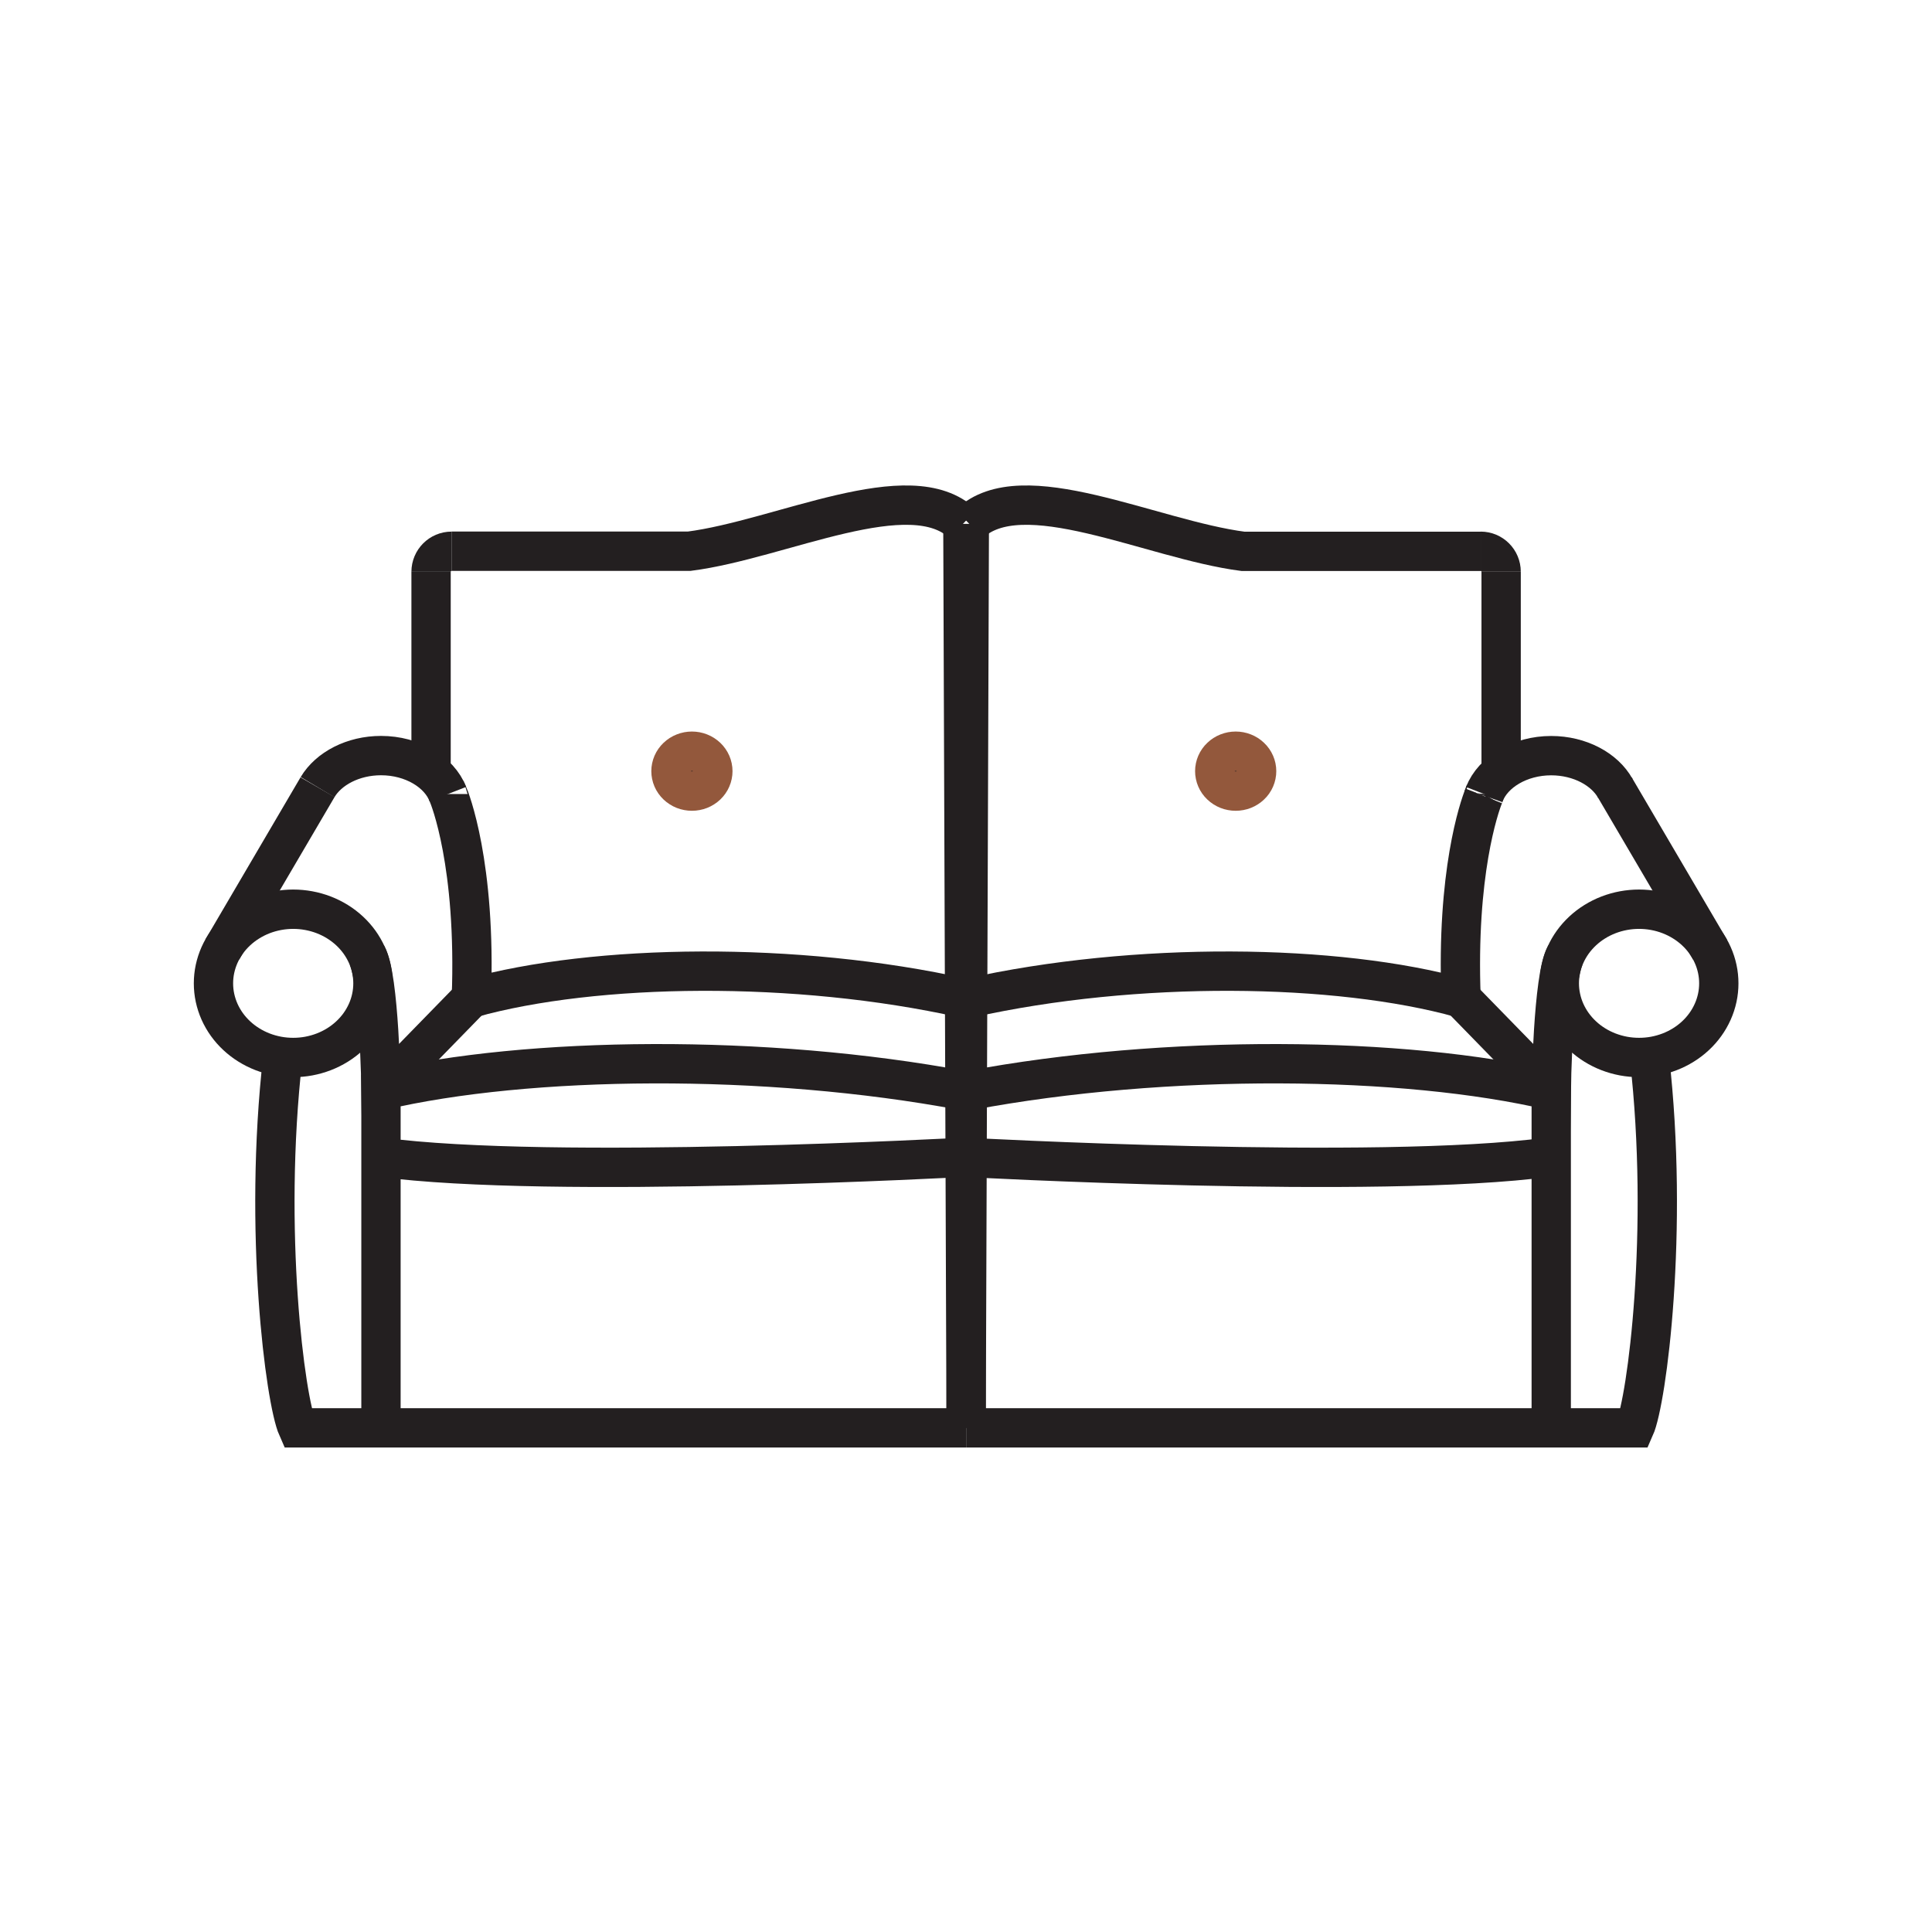 <svg xmlns="http://www.w3.org/2000/svg" xmlns:xlink="http://www.w3.org/1999/xlink" width="500" zoomAndPan="magnify" viewBox="0 0 375 375" height="500" preserveAspectRatio="xMidYMid meet" version="1.0"><defs><clipPath id="f7bf7569b4"><path d="M 78 94.227 L 296 94.227 L 296 280.977 L 78 280.977 Z M 78 94.227 " clip-rule="nonzero"/></clipPath><clipPath id="61389b994a"><path d="M 37.5 94.227 L 181 94.227 L 181 280.977 L 37.5 280.977 Z M 37.5 94.227 " clip-rule="nonzero"/></clipPath><clipPath id="9c5e419e67"><path d="M 37.5 94.227 L 196 94.227 L 196 219 L 37.5 219 Z M 37.5 94.227 " clip-rule="nonzero"/></clipPath><clipPath id="8ea18c552e"><path d="M 37.5 94.227 L 295 94.227 L 295 216 L 37.5 216 Z M 37.5 94.227 " clip-rule="nonzero"/></clipPath><clipPath id="b3930f6d7c"><path d="M 37.5 97 L 296 97 L 296 280.977 L 37.5 280.977 Z M 37.5 97 " clip-rule="nonzero"/></clipPath><clipPath id="0e4dbc05e4"><path d="M 37.5 94.227 L 195 94.227 L 195 263 L 37.5 263 Z M 37.5 94.227 " clip-rule="nonzero"/></clipPath><clipPath id="139fe44980"><path d="M 37.5 94.227 L 170 94.227 L 170 280.977 L 37.5 280.977 Z M 37.5 94.227 " clip-rule="nonzero"/></clipPath><clipPath id="d4e6c65611"><path d="M 37.5 94.227 L 295 94.227 L 295 280.977 L 37.5 280.977 Z M 37.5 94.227 " clip-rule="nonzero"/></clipPath><clipPath id="789b15d137"><path d="M 37.5 98 L 295 98 L 295 280.977 L 37.5 280.977 Z M 37.5 98 " clip-rule="nonzero"/></clipPath><clipPath id="388fbadf2c"><path d="M 37.5 94.227 L 200 94.227 L 200 280.977 L 37.5 280.977 Z M 37.5 94.227 " clip-rule="nonzero"/></clipPath><clipPath id="c51dff4185"><path d="M 79 94.227 L 297 94.227 L 297 280.977 L 79 280.977 Z M 79 94.227 " clip-rule="nonzero"/></clipPath><clipPath id="3a093c8ec1"><path d="M 194 94.227 L 337.5 94.227 L 337.5 280.977 L 194 280.977 Z M 194 94.227 " clip-rule="nonzero"/></clipPath><clipPath id="acc6800bf0"><path d="M 179 94.227 L 337.5 94.227 L 337.5 219 L 179 219 Z M 179 94.227 " clip-rule="nonzero"/></clipPath><clipPath id="d3c4f6d957"><path d="M 80 94.227 L 337.5 94.227 L 337.5 216 L 80 216 Z M 80 94.227 " clip-rule="nonzero"/></clipPath><clipPath id="eb0cbc9544"><path d="M 79 97 L 337.5 97 L 337.5 280.977 L 79 280.977 Z M 79 97 " clip-rule="nonzero"/></clipPath><clipPath id="3a169ce462"><path d="M 180 94.227 L 337.5 94.227 L 337.5 263 L 180 263 Z M 180 94.227 " clip-rule="nonzero"/></clipPath><clipPath id="87ffd8b30e"><path d="M 205 94.227 L 337.5 94.227 L 337.5 280.977 L 205 280.977 Z M 205 94.227 " clip-rule="nonzero"/></clipPath><clipPath id="ab10641474"><path d="M 80 94.227 L 337.5 94.227 L 337.5 280.977 L 80 280.977 Z M 80 94.227 " clip-rule="nonzero"/></clipPath><clipPath id="6c9f6dfd00"><path d="M 180 94.227 L 337.5 94.227 L 337.5 263 L 180 263 Z M 180 94.227 " clip-rule="nonzero"/></clipPath><clipPath id="e32261f0f4"><path d="M 80 98 L 337.5 98 L 337.5 280.977 L 80 280.977 Z M 80 98 " clip-rule="nonzero"/></clipPath><clipPath id="e430896c66"><path d="M 175 94.227 L 337.5 94.227 L 337.5 280.977 L 175 280.977 Z M 175 94.227 " clip-rule="nonzero"/></clipPath><clipPath id="bbcff21544"><path d="M 37.5 116 L 296 116 L 296 280.977 L 37.5 280.977 Z M 37.5 116 " clip-rule="nonzero"/></clipPath><clipPath id="f0609178a3"><path d="M 78 116 L 337.5 116 L 337.5 280.977 L 78 280.977 Z M 78 116 " clip-rule="nonzero"/></clipPath><clipPath id="fc60eb6bb7"><path d="M 37.5 94.227 L 247 94.227 L 247 262 L 37.5 262 Z M 37.5 94.227 " clip-rule="nonzero"/></clipPath><clipPath id="418735e2eb"><path d="M 127 94.227 L 337.5 94.227 L 337.5 262 L 127 262 Z M 127 94.227 " clip-rule="nonzero"/></clipPath></defs><g clip-path="url(#f7bf7569b4)"><path stroke-linecap="butt" transform="matrix(1.09, 0, 0, 1.091, 37.618, 94.227)" fill="none" stroke-linejoin="miter" d="M 136.952 6.841 L 137.529 167.662 " stroke="#231f20" stroke-width="7" stroke-opacity="1" stroke-miterlimit="10"/></g><g clip-path="url(#61389b994a)"><path stroke-linecap="butt" transform="matrix(1.09, 0, 0, 1.091, 37.618, 94.227)" fill="none" stroke-linejoin="miter" d="M 31.899 88.58 C 31.899 89.446 31.809 90.305 31.626 91.154 C 31.447 92.002 31.175 92.829 30.82 93.628 C 30.461 94.426 30.024 95.189 29.508 95.908 C 28.988 96.628 28.4 97.294 27.741 97.906 C 27.081 98.518 26.365 99.066 25.59 99.546 C 24.813 100.029 23.995 100.433 23.135 100.766 C 22.271 101.096 21.386 101.346 20.469 101.518 C 19.555 101.686 18.633 101.769 17.702 101.769 C 16.766 101.769 15.845 101.686 14.931 101.518 C 14.017 101.346 13.128 101.096 12.264 100.766 C 11.404 100.433 10.587 100.029 9.813 99.546 C 9.035 99.066 8.318 98.518 7.659 97.906 C 6.999 97.294 6.411 96.628 5.892 95.908 C 5.375 95.189 4.938 94.426 4.58 93.628 C 4.225 92.829 3.956 92.002 3.773 91.154 C 3.591 90.305 3.501 89.446 3.501 88.58 C 3.501 87.713 3.591 86.857 3.773 86.005 C 3.956 85.157 4.225 84.333 4.58 83.532 C 4.938 82.733 5.375 81.971 5.892 81.251 C 6.411 80.531 6.999 79.865 7.659 79.253 C 8.318 78.641 9.035 78.093 9.813 77.614 C 10.587 77.13 11.404 76.726 12.264 76.393 C 13.128 76.063 14.017 75.813 14.931 75.644 C 15.845 75.476 16.766 75.39 17.702 75.39 C 18.633 75.39 19.555 75.476 20.469 75.644 C 21.386 75.813 22.271 76.063 23.135 76.393 C 23.995 76.726 24.813 77.13 25.59 77.614 C 26.365 78.093 27.081 78.641 27.741 79.253 C 28.4 79.865 28.988 80.531 29.508 81.251 C 30.024 81.971 30.461 82.733 30.82 83.532 C 31.175 84.333 31.447 85.157 31.626 86.005 C 31.809 86.857 31.899 87.713 31.899 88.58 Z M 31.899 88.58 " stroke="#231f20" stroke-width="7" stroke-opacity="1" stroke-miterlimit="10"/></g><g clip-path="url(#9c5e419e67)"><path stroke-linecap="butt" transform="matrix(1.09, 0, 0, 1.091, 37.618, 94.227)" fill="none" stroke-linejoin="miter" d="M 42.25 15.358 C 42.25 13.35 43.881 11.71 45.898 11.71 " stroke="#231f20" stroke-width="7" stroke-opacity="1" stroke-miterlimit="10"/></g><path stroke-linecap="butt" transform="matrix(1.09, 0, 0, 1.091, 37.618, 94.227)" fill="none" stroke-linejoin="miter" d="M 42.25 15.358 L 42.25 50.83 " stroke="#231f20" stroke-width="7" stroke-opacity="1" stroke-miterlimit="10"/><g clip-path="url(#8ea18c552e)"><path stroke-linecap="butt" transform="matrix(1.09, 0, 0, 1.091, 37.618, 94.227)" fill="none" stroke-linejoin="miter" d="M 45.898 11.699 L 88.221 11.699 C 104.561 9.601 127.668 -2.142 136.952 6.841 " stroke="#231f20" stroke-width="7" stroke-opacity="1" stroke-miterlimit="10"/></g><g clip-path="url(#b3930f6d7c)"><path stroke-linecap="butt" transform="matrix(1.09, 0, 0, 1.091, 37.618, 94.227)" fill="none" stroke-linejoin="miter" d="M 15.841 101.769 C 12.311 132.709 16.311 162.828 18.461 167.662 L 137.521 167.662 " stroke="#231f20" stroke-width="7" stroke-opacity="1" stroke-miterlimit="10"/></g><g clip-path="url(#0e4dbc05e4)"><path stroke-linecap="butt" transform="matrix(1.09, 0, 0, 1.091, 37.618, 94.227)" fill="none" stroke-linejoin="miter" d="M 45.239 54.901 C 43.708 50.97 38.931 48.059 33.339 48.059 C 28.35 48.059 24.01 50.369 22.038 53.669 " stroke="#231f20" stroke-width="7" stroke-opacity="1" stroke-miterlimit="10"/></g><g clip-path="url(#139fe44980)"><path stroke-linecap="butt" transform="matrix(1.09, 0, 0, 1.091, 37.618, 94.227)" fill="none" stroke-linejoin="miter" d="M 22.031 53.68 L 21.899 53.909 L 5.071 82.568 " stroke="#231f20" stroke-width="7" stroke-opacity="1" stroke-miterlimit="10"/></g><g clip-path="url(#d4e6c65611)"><path stroke-linecap="butt" transform="matrix(1.09, 0, 0, 1.091, 37.618, 94.227)" fill="none" stroke-linejoin="miter" d="M 45.239 54.901 C 45.239 54.901 45.239 54.919 45.26 54.93 C 45.54 55.581 50.321 67.31 49.422 91.189 C 71.529 85.039 107.31 84.598 136.959 91.189 " stroke="#231f20" stroke-width="7" stroke-opacity="1" stroke-miterlimit="10"/></g><g clip-path="url(#789b15d137)"><path stroke-linecap="butt" transform="matrix(1.09, 0, 0, 1.091, 37.618, 94.227)" fill="none" stroke-linejoin="miter" d="M 136.952 107.651 C 101.851 101.071 59.511 101.511 33.329 107.651 L 33.329 167.662 " stroke="#231f20" stroke-width="7" stroke-opacity="1" stroke-miterlimit="10"/></g><g clip-path="url(#388fbadf2c)"><path stroke-linecap="butt" transform="matrix(1.09, 0, 0, 1.091, 37.618, 94.227)" fill="none" stroke-linejoin="miter" d="M 49.411 91.189 L 33.339 107.651 C 33.339 107.651 33.049 87.359 30.82 83.549 " stroke="#231f20" stroke-width="7" stroke-opacity="1" stroke-miterlimit="10"/></g><g clip-path="url(#c51dff4185)"><path stroke-linecap="butt" transform="matrix(1.09, 0, 0, 1.091, 37.618, 94.227)" fill="none" stroke-linejoin="miter" d="M 138.098 6.841 L 137.529 167.662 " stroke="#231f20" stroke-width="7" stroke-opacity="1" stroke-miterlimit="10"/></g><g clip-path="url(#3a093c8ec1)"><path stroke-linecap="butt" transform="matrix(1.09, 0, 0, 1.091, 37.618, 94.227)" fill="none" stroke-linejoin="miter" d="M 271.56 88.58 C 271.56 89.446 271.47 90.305 271.287 91.154 C 271.105 92.002 270.836 92.829 270.477 93.628 C 270.123 94.426 269.685 95.189 269.166 95.908 C 268.649 96.628 268.062 97.294 267.402 97.906 C 266.743 98.518 266.026 99.066 265.248 99.546 C 264.474 100.029 263.657 100.433 262.793 100.766 C 261.933 101.096 261.044 101.346 260.13 101.518 C 259.216 101.686 258.291 101.769 257.359 101.769 C 256.427 101.769 255.503 101.686 254.589 101.518 C 253.675 101.346 252.786 101.096 251.926 100.766 C 251.065 100.433 250.245 100.029 249.47 99.546 C 248.696 99.066 247.979 98.518 247.32 97.906 C 246.66 97.294 246.073 96.628 245.553 95.908 C 245.037 95.189 244.599 94.426 244.241 93.628 C 243.883 92.829 243.614 92.002 243.435 91.154 C 243.252 90.305 243.159 89.446 243.159 88.58 C 243.159 87.713 243.252 86.857 243.435 86.005 C 243.614 85.157 243.883 84.333 244.241 83.532 C 244.599 82.733 245.037 81.971 245.553 81.251 C 246.073 80.531 246.66 79.865 247.32 79.253 C 247.979 78.641 248.696 78.093 249.47 77.614 C 250.245 77.13 251.065 76.726 251.926 76.393 C 252.786 76.063 253.675 75.813 254.589 75.644 C 255.503 75.476 256.427 75.39 257.359 75.39 C 258.291 75.39 259.216 75.476 260.13 75.644 C 261.044 75.813 261.933 76.063 262.793 76.393 C 263.657 76.726 264.474 77.13 265.248 77.614 C 266.026 78.093 266.743 78.641 267.402 79.253 C 268.062 79.865 268.649 80.531 269.166 81.251 C 269.685 81.971 270.123 82.733 270.477 83.532 C 270.836 84.333 271.105 85.157 271.287 86.005 C 271.47 86.857 271.56 87.713 271.56 88.58 Z M 271.56 88.58 " stroke="#231f20" stroke-width="7" stroke-opacity="1" stroke-miterlimit="10"/></g><g clip-path="url(#acc6800bf0)"><path stroke-linecap="butt" transform="matrix(1.09, 0, 0, 1.091, 37.618, 94.227)" fill="none" stroke-linejoin="miter" d="M 232.8 15.351 C 232.8 13.339 231.169 11.71 229.159 11.71 " stroke="#231f20" stroke-width="7" stroke-opacity="1" stroke-miterlimit="10"/></g><path stroke-linecap="butt" transform="matrix(1.09, 0, 0, 1.091, 37.618, 94.227)" fill="none" stroke-linejoin="miter" d="M 232.8 15.351 L 232.8 50.83 " stroke="#231f20" stroke-width="7" stroke-opacity="1" stroke-miterlimit="10"/><g clip-path="url(#d3c4f6d957)"><path stroke-linecap="butt" transform="matrix(1.09, 0, 0, 1.091, 37.618, 94.227)" fill="none" stroke-linejoin="miter" d="M 229.159 11.721 L 186.829 11.721 C 170.489 9.601 147.399 -2.142 138.098 6.841 " stroke="#231f20" stroke-width="7" stroke-opacity="1" stroke-miterlimit="10"/></g><g clip-path="url(#eb0cbc9544)"><path stroke-linecap="butt" transform="matrix(1.09, 0, 0, 1.091, 37.618, 94.227)" fill="none" stroke-linejoin="miter" d="M 259.209 101.769 C 262.739 132.709 258.739 162.828 256.589 167.662 L 137.529 167.662 " stroke="#231f20" stroke-width="7" stroke-opacity="1" stroke-miterlimit="10"/></g><g clip-path="url(#3a169ce462)"><path stroke-linecap="butt" transform="matrix(1.09, 0, 0, 1.091, 37.618, 94.227)" fill="none" stroke-linejoin="miter" d="M 229.811 54.912 C 231.341 50.981 236.141 48.07 241.711 48.07 C 246.811 48.07 251.252 50.49 253.141 53.909 " stroke="#231f20" stroke-width="7" stroke-opacity="1" stroke-miterlimit="10"/><path stroke-linecap="butt" transform="matrix(1.09, 0, 0, 1.091, 37.618, 94.227)" fill="none" stroke-linejoin="miter" d="M 229.711 55.17 C 229.739 55.091 229.779 55.008 229.79 54.94 " stroke="#231f20" stroke-width="7" stroke-opacity="1" stroke-miterlimit="10"/></g><g clip-path="url(#87ffd8b30e)"><path stroke-linecap="butt" transform="matrix(1.09, 0, 0, 1.091, 37.618, 94.227)" fill="none" stroke-linejoin="miter" d="M 253.019 53.68 L 253.151 53.909 L 269.99 82.568 " stroke="#231f20" stroke-width="7" stroke-opacity="1" stroke-miterlimit="10"/></g><g clip-path="url(#ab10641474)"><path stroke-linecap="butt" transform="matrix(1.09, 0, 0, 1.091, 37.618, 94.227)" fill="none" stroke-linejoin="miter" d="M 229.7 55.23 C 228.879 57.278 224.811 68.978 225.661 91.189 C 203.532 85.039 167.768 84.598 138.098 91.189 " stroke="#231f20" stroke-width="7" stroke-opacity="1" stroke-miterlimit="10"/></g><g clip-path="url(#6c9f6dfd00)"><path stroke-linecap="butt" transform="matrix(1.09, 0, 0, 1.091, 37.618, 94.227)" fill="none" stroke-linejoin="miter" d="M 229.811 54.912 C 229.811 54.912 229.811 54.93 229.79 54.94 C 229.772 54.969 229.739 55.051 229.711 55.17 " stroke="#231f20" stroke-width="7" stroke-opacity="1" stroke-miterlimit="10"/></g><g clip-path="url(#e32261f0f4)"><path stroke-linecap="butt" transform="matrix(1.09, 0, 0, 1.091, 37.618, 94.227)" fill="none" stroke-linejoin="miter" d="M 138.098 107.651 C 173.199 101.071 215.539 101.511 241.721 107.651 L 241.721 167.662 " stroke="#231f20" stroke-width="7" stroke-opacity="1" stroke-miterlimit="10"/></g><g clip-path="url(#e430896c66)"><path stroke-linecap="butt" transform="matrix(1.09, 0, 0, 1.091, 37.618, 94.227)" fill="none" stroke-linejoin="miter" d="M 225.65 91.189 L 241.721 107.651 C 241.721 107.651 242.012 87.359 244.241 83.549 " stroke="#231f20" stroke-width="7" stroke-opacity="1" stroke-miterlimit="10"/></g><g clip-path="url(#bbcff21544)"><path stroke-linecap="butt" transform="matrix(1.09, 0, 0, 1.091, 37.618, 94.227)" fill="none" stroke-linejoin="miter" d="M 33.329 119.509 C 63.601 123.568 137.339 119.509 137.521 119.509 " stroke="#231f20" stroke-width="7" stroke-opacity="1" stroke-miterlimit="10"/></g><g clip-path="url(#f0609178a3)"><path stroke-linecap="butt" transform="matrix(1.09, 0, 0, 1.091, 37.618, 94.227)" fill="none" stroke-linejoin="miter" d="M 241.151 119.509 C 210.879 123.568 137.141 119.509 136.959 119.509 " stroke="#231f20" stroke-width="7" stroke-opacity="1" stroke-miterlimit="10"/></g><path fill="#231f20" d="M 138.352 149.688 C 138.352 149.941 138.328 150.191 138.273 150.441 C 138.223 150.691 138.145 150.934 138.043 151.168 C 137.941 151.402 137.816 151.629 137.668 151.84 C 137.52 152.051 137.352 152.246 137.164 152.426 C 136.973 152.605 136.77 152.766 136.547 152.906 C 136.324 153.051 136.09 153.168 135.844 153.266 C 135.598 153.363 135.344 153.438 135.082 153.484 C 134.82 153.535 134.555 153.559 134.289 153.559 C 134.02 153.559 133.758 153.535 133.496 153.484 C 133.234 153.438 132.98 153.363 132.73 153.266 C 132.484 153.168 132.25 153.051 132.031 152.906 C 131.809 152.766 131.602 152.605 131.414 152.426 C 131.227 152.246 131.055 152.051 130.906 151.84 C 130.758 151.629 130.633 151.402 130.531 151.168 C 130.43 150.934 130.352 150.691 130.301 150.441 C 130.25 150.191 130.223 149.941 130.223 149.688 C 130.223 149.434 130.25 149.18 130.301 148.93 C 130.352 148.684 130.43 148.441 130.531 148.203 C 130.633 147.969 130.758 147.746 130.906 147.535 C 131.055 147.324 131.227 147.129 131.414 146.949 C 131.602 146.77 131.809 146.609 132.031 146.465 C 132.25 146.324 132.484 146.207 132.73 146.109 C 132.98 146.012 133.234 145.938 133.496 145.887 C 133.758 145.84 134.02 145.812 134.289 145.812 C 134.555 145.812 134.82 145.84 135.082 145.887 C 135.344 145.938 135.598 146.012 135.844 146.109 C 136.09 146.207 136.324 146.324 136.547 146.465 C 136.77 146.609 136.973 146.77 137.164 146.949 C 137.352 147.129 137.52 147.324 137.668 147.535 C 137.816 147.746 137.941 147.969 138.043 148.203 C 138.145 148.441 138.223 148.684 138.273 148.93 C 138.328 149.18 138.352 149.434 138.352 149.688 Z M 138.352 149.688 " fill-opacity="1" fill-rule="nonzero"/><g clip-path="url(#fc60eb6bb7)"><path stroke-linecap="butt" transform="matrix(1.09, 0, 0, 1.091, 37.618, 94.227)" fill="none" stroke-linejoin="miter" d="M 92.429 50.83 C 92.429 51.063 92.407 51.292 92.357 51.521 C 92.31 51.751 92.239 51.972 92.145 52.187 C 92.052 52.402 91.938 52.61 91.801 52.803 C 91.665 52.996 91.511 53.175 91.339 53.34 C 91.163 53.505 90.977 53.652 90.773 53.78 C 90.568 53.913 90.353 54.02 90.128 54.11 C 89.902 54.199 89.669 54.267 89.429 54.31 C 89.188 54.357 88.945 54.378 88.701 54.378 C 88.454 54.378 88.214 54.357 87.973 54.31 C 87.733 54.267 87.5 54.199 87.271 54.11 C 87.045 54.02 86.83 53.913 86.629 53.78 C 86.425 53.652 86.235 53.505 86.063 53.34 C 85.891 53.175 85.733 52.996 85.597 52.803 C 85.461 52.61 85.346 52.402 85.253 52.187 C 85.16 51.972 85.088 51.751 85.042 51.521 C 84.995 51.292 84.97 51.063 84.97 50.83 C 84.97 50.598 84.995 50.365 85.042 50.136 C 85.088 49.91 85.16 49.688 85.253 49.47 C 85.346 49.255 85.461 49.051 85.597 48.858 C 85.733 48.664 85.891 48.485 86.063 48.321 C 86.235 48.156 86.425 48.009 86.629 47.877 C 86.83 47.748 87.045 47.64 87.271 47.551 C 87.5 47.461 87.733 47.393 87.973 47.347 C 88.214 47.304 88.454 47.279 88.701 47.279 C 88.945 47.279 89.188 47.304 89.429 47.347 C 89.669 47.393 89.902 47.461 90.128 47.551 C 90.353 47.64 90.568 47.748 90.773 47.877 C 90.977 48.009 91.163 48.156 91.339 48.321 C 91.511 48.485 91.665 48.664 91.801 48.858 C 91.938 49.051 92.052 49.255 92.145 49.47 C 92.239 49.688 92.31 49.91 92.357 50.136 C 92.407 50.365 92.429 50.598 92.429 50.83 Z M 92.429 50.83 " stroke="#93583c" stroke-width="7" stroke-opacity="1" stroke-miterlimit="10"/></g><path fill="#231f20" d="M 243.883 149.688 C 243.883 149.941 243.859 150.191 243.805 150.441 C 243.754 150.691 243.676 150.934 243.574 151.168 C 243.473 151.402 243.348 151.629 243.199 151.84 C 243.051 152.051 242.883 152.246 242.691 152.426 C 242.504 152.605 242.297 152.766 242.078 152.906 C 241.855 153.051 241.621 153.168 241.375 153.266 C 241.129 153.363 240.875 153.438 240.613 153.484 C 240.352 153.535 240.086 153.559 239.816 153.559 C 239.551 153.559 239.285 153.535 239.023 153.484 C 238.762 153.438 238.508 153.363 238.262 153.266 C 238.016 153.168 237.781 153.051 237.559 152.906 C 237.34 152.766 237.133 152.605 236.945 152.426 C 236.754 152.246 236.586 152.051 236.438 151.84 C 236.289 151.629 236.164 151.402 236.062 151.168 C 235.961 150.934 235.883 150.691 235.832 150.441 C 235.777 150.191 235.754 149.941 235.754 149.688 C 235.754 149.434 235.777 149.18 235.832 148.93 C 235.883 148.684 235.961 148.441 236.062 148.203 C 236.164 147.969 236.289 147.746 236.438 147.535 C 236.586 147.324 236.754 147.129 236.945 146.949 C 237.133 146.77 237.34 146.609 237.559 146.465 C 237.781 146.324 238.016 146.207 238.262 146.109 C 238.508 146.012 238.762 145.938 239.023 145.887 C 239.285 145.84 239.551 145.812 239.816 145.812 C 240.086 145.812 240.352 145.84 240.613 145.887 C 240.875 145.938 241.129 146.012 241.375 146.109 C 241.621 146.207 241.855 146.324 242.078 146.465 C 242.297 146.609 242.504 146.77 242.691 146.949 C 242.883 147.129 243.051 147.324 243.199 147.535 C 243.348 147.746 243.473 147.969 243.574 148.203 C 243.676 148.441 243.754 148.684 243.805 148.93 C 243.859 149.18 243.883 149.434 243.883 149.688 Z M 243.883 149.688 " fill-opacity="1" fill-rule="nonzero"/><g clip-path="url(#418735e2eb)"><path stroke-linecap="butt" transform="matrix(1.09, 0, 0, 1.091, 37.618, 94.227)" fill="none" stroke-linejoin="miter" d="M 189.259 50.83 C 189.259 51.063 189.238 51.292 189.188 51.521 C 189.141 51.751 189.069 51.972 188.976 52.187 C 188.883 52.402 188.768 52.61 188.632 52.803 C 188.496 52.996 188.342 53.175 188.166 53.34 C 187.994 53.505 187.804 53.652 187.603 53.78 C 187.399 53.913 187.184 54.02 186.958 54.11 C 186.733 54.199 186.5 54.267 186.259 54.31 C 186.019 54.357 185.776 54.378 185.528 54.378 C 185.284 54.378 185.041 54.357 184.801 54.31 C 184.56 54.267 184.328 54.199 184.102 54.11 C 183.876 54.02 183.661 53.913 183.457 53.78 C 183.256 53.652 183.066 53.505 182.894 53.34 C 182.718 53.175 182.564 52.996 182.428 52.803 C 182.292 52.61 182.177 52.402 182.084 52.187 C 181.991 51.972 181.919 51.751 181.872 51.521 C 181.822 51.292 181.801 51.063 181.801 50.83 C 181.801 50.598 181.822 50.365 181.872 50.136 C 181.919 49.91 181.991 49.688 182.084 49.47 C 182.177 49.255 182.292 49.051 182.428 48.858 C 182.564 48.664 182.718 48.485 182.894 48.321 C 183.066 48.156 183.256 48.009 183.457 47.877 C 183.661 47.748 183.876 47.64 184.102 47.551 C 184.328 47.461 184.56 47.393 184.801 47.347 C 185.041 47.304 185.284 47.279 185.528 47.279 C 185.776 47.279 186.019 47.304 186.259 47.347 C 186.5 47.393 186.733 47.461 186.958 47.551 C 187.184 47.64 187.399 47.748 187.603 47.877 C 187.804 48.009 187.994 48.156 188.166 48.321 C 188.342 48.485 188.496 48.664 188.632 48.858 C 188.768 49.051 188.883 49.255 188.976 49.47 C 189.069 49.688 189.141 49.91 189.188 50.136 C 189.238 50.365 189.259 50.598 189.259 50.83 Z M 189.259 50.83 " stroke="#93583c" stroke-width="7" stroke-opacity="1" stroke-miterlimit="10"/></g></svg>